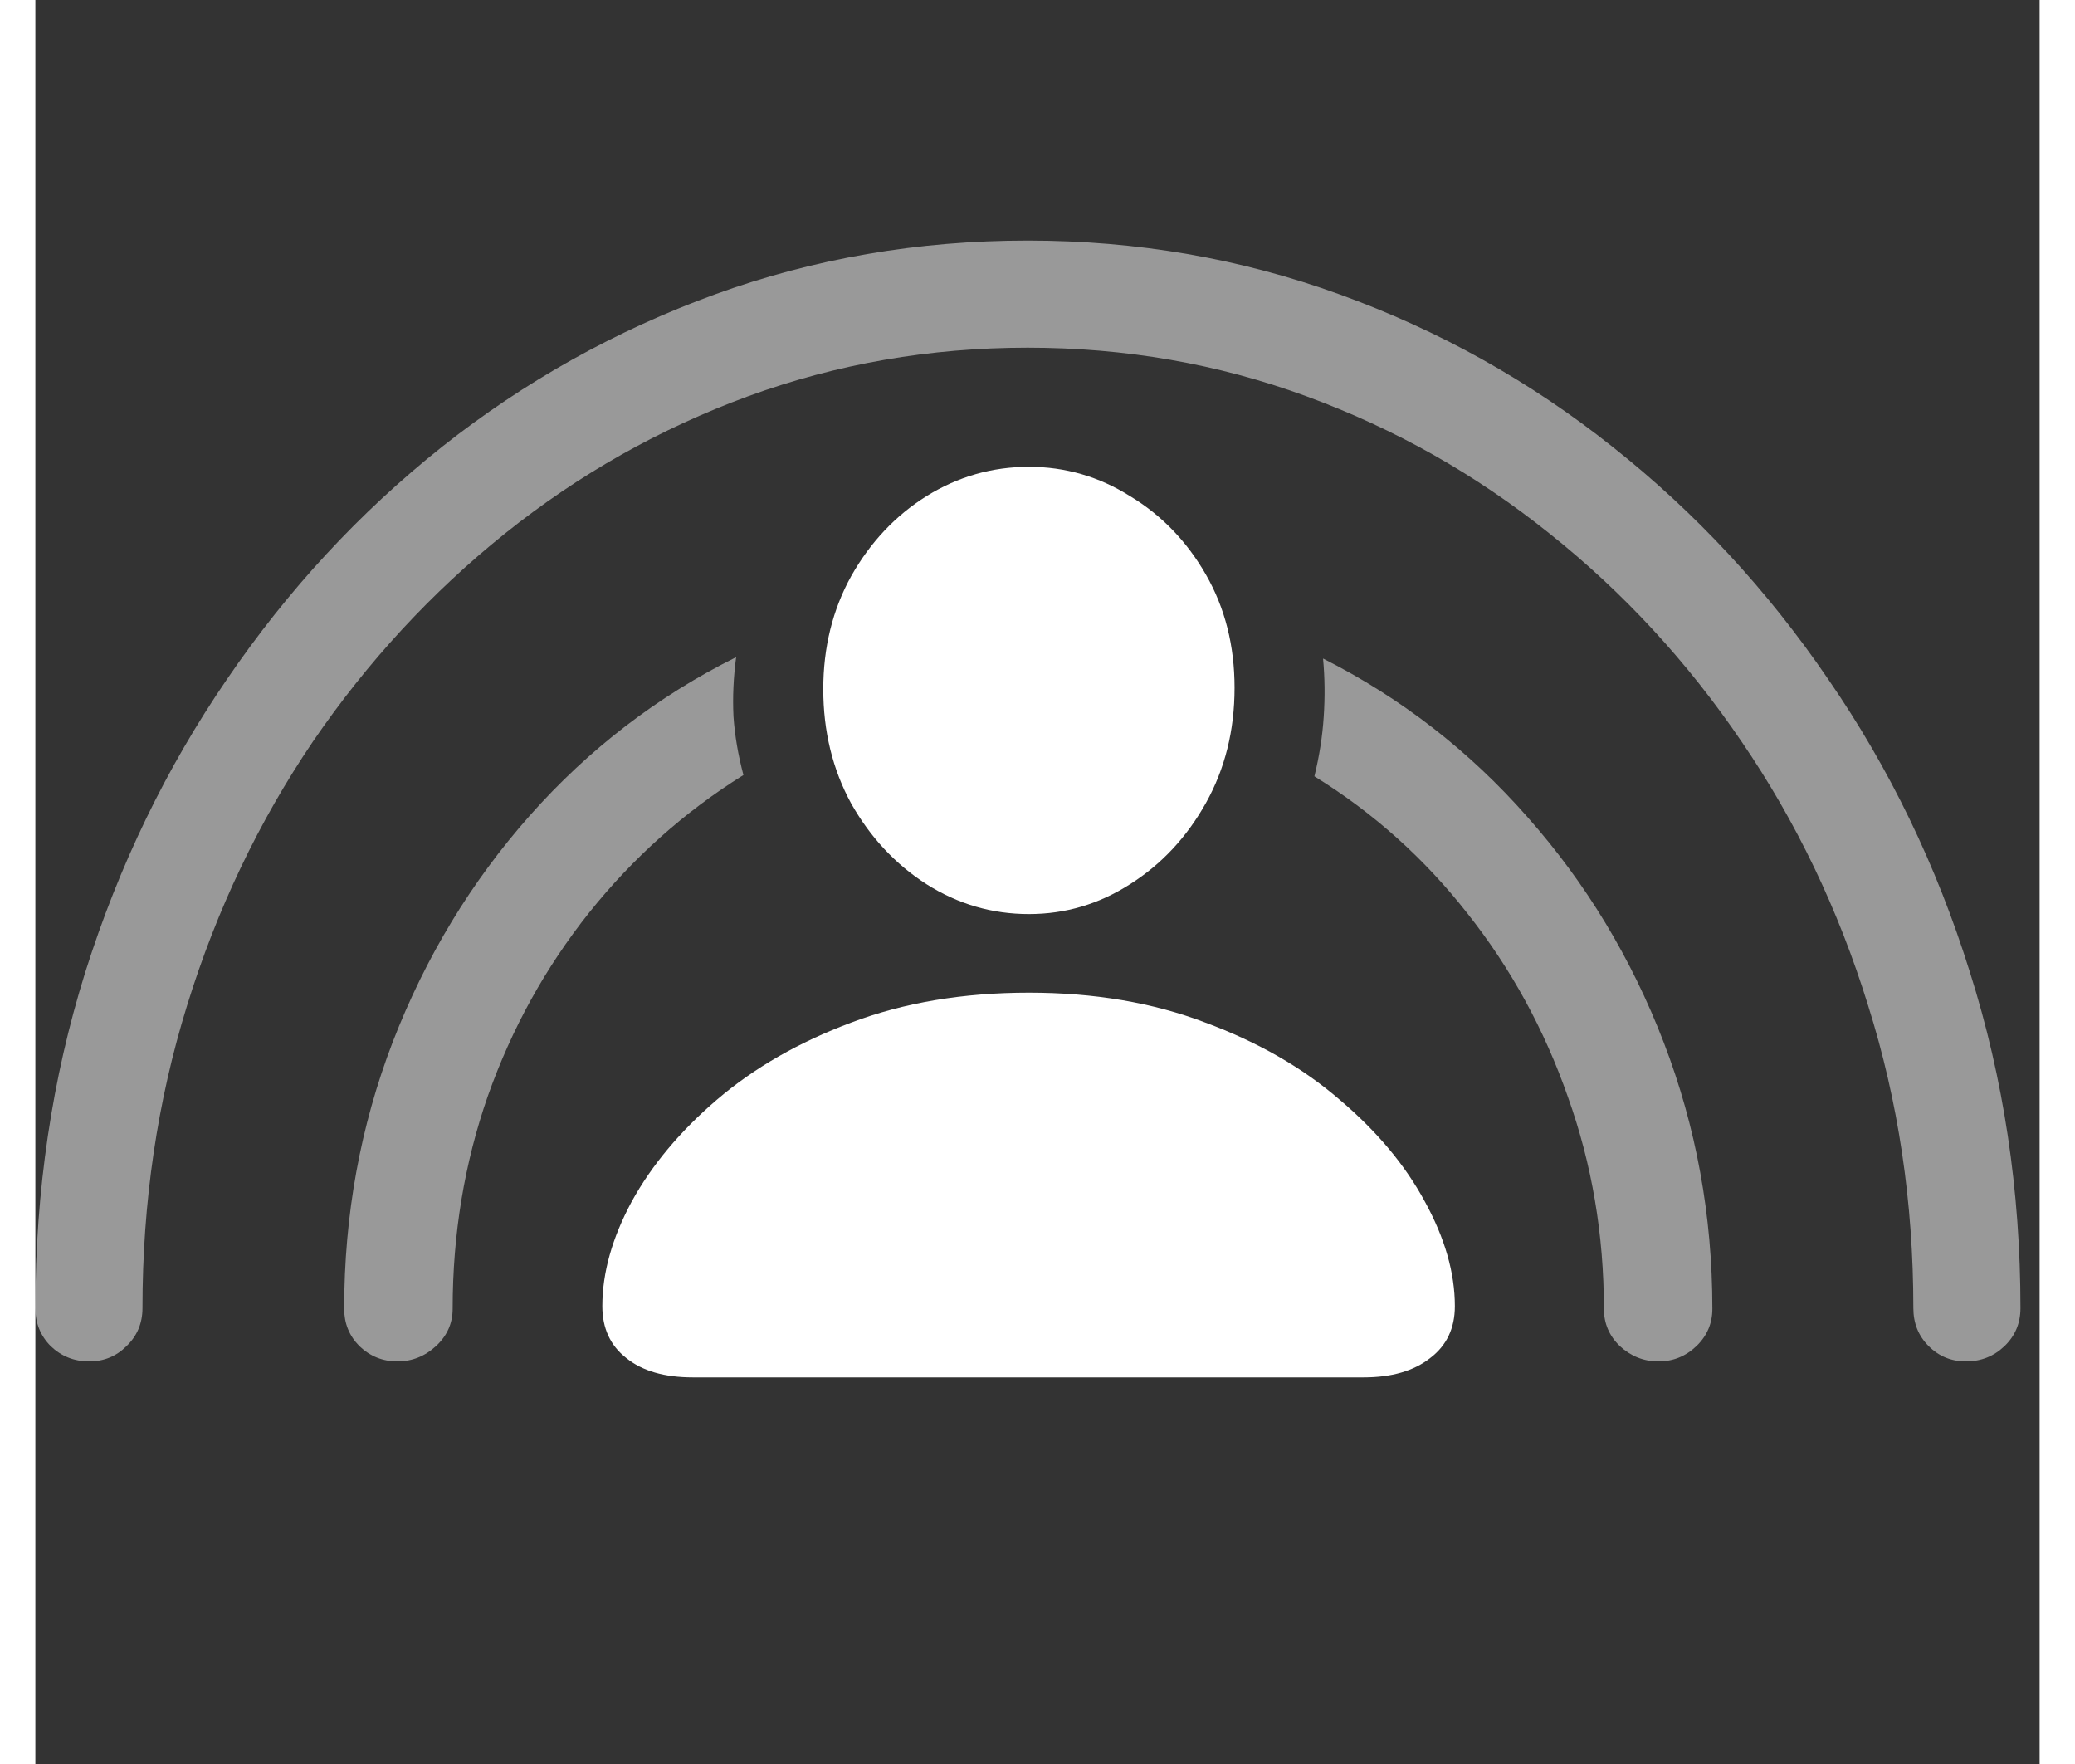 <svg width="20" height="17" viewBox="0 0 25 22" fill="none" xmlns="http://www.w3.org/2000/svg">
<rect x="0" y="0" width="25" height="22" fill="#333333" stroke="none"/>
<path d="M12.393 11.4C12.847 11.4 13.267 11.276 13.655 11.027C14.048 10.778 14.363 10.44 14.601 10.014C14.839 9.588 14.958 9.109 14.958 8.578C14.958 8.052 14.839 7.582 14.601 7.167C14.363 6.752 14.048 6.425 13.655 6.188C13.267 5.944 12.847 5.822 12.393 5.822C11.934 5.822 11.508 5.944 11.115 6.188C10.727 6.431 10.415 6.763 10.177 7.184C9.944 7.604 9.828 8.075 9.828 8.595C9.828 9.12 9.944 9.596 10.177 10.023C10.415 10.443 10.727 10.778 11.115 11.027C11.508 11.276 11.934 11.4 12.393 11.4ZM8.201 17.178H16.568C16.917 17.178 17.194 17.098 17.398 16.937C17.603 16.782 17.706 16.566 17.706 16.29C17.706 15.874 17.581 15.44 17.332 14.986C17.088 14.533 16.734 14.109 16.27 13.716C15.81 13.318 15.251 12.997 14.593 12.753C13.94 12.504 13.207 12.38 12.393 12.38C11.574 12.38 10.835 12.504 10.177 12.753C9.524 12.997 8.965 13.318 8.5 13.716C8.041 14.109 7.687 14.533 7.438 14.986C7.194 15.44 7.072 15.874 7.072 16.29C7.072 16.566 7.172 16.782 7.371 16.937C7.57 17.098 7.847 17.178 8.201 17.178Z" fill="white"/>
<path opacity="0.5" d="M0.672 16.979C0.855 16.979 1.01 16.915 1.137 16.788C1.27 16.66 1.336 16.503 1.336 16.314C1.336 14.992 1.522 13.733 1.893 12.538C2.263 11.342 2.786 10.247 3.461 9.25C4.142 8.254 4.942 7.388 5.86 6.652C6.779 5.916 7.789 5.346 8.89 4.942C9.997 4.538 11.159 4.336 12.377 4.336C13.594 4.336 14.753 4.538 15.854 4.942C16.956 5.346 17.966 5.916 18.884 6.652C19.808 7.388 20.608 8.254 21.283 9.25C21.964 10.247 22.49 11.342 22.86 12.538C23.237 13.733 23.425 14.992 23.425 16.314C23.425 16.503 23.488 16.66 23.616 16.788C23.743 16.915 23.898 16.979 24.081 16.979C24.269 16.979 24.429 16.915 24.562 16.788C24.695 16.66 24.761 16.503 24.761 16.314C24.761 14.848 24.551 13.451 24.13 12.123C23.715 10.794 23.126 9.577 22.362 8.47C21.604 7.358 20.708 6.392 19.673 5.573C18.644 4.754 17.509 4.121 16.27 3.672C15.036 3.224 13.738 3 12.377 3C11.01 3 9.709 3.224 8.475 3.672C7.241 4.121 6.107 4.754 5.072 5.573C4.042 6.392 3.149 7.358 2.391 8.47C1.632 9.577 1.043 10.794 0.623 12.123C0.208 13.451 0 14.848 0 16.314C0 16.503 0.064 16.66 0.191 16.788C0.324 16.915 0.484 16.979 0.672 16.979ZM4.516 16.979C4.698 16.979 4.859 16.915 4.997 16.788C5.135 16.66 5.205 16.505 5.205 16.323C5.205 15.393 5.351 14.508 5.645 13.666C5.943 12.825 6.364 12.065 6.906 11.384C7.454 10.698 8.096 10.125 8.832 9.666C8.766 9.416 8.724 9.173 8.708 8.935C8.696 8.692 8.708 8.445 8.741 8.196C7.761 8.683 6.903 9.342 6.167 10.172C5.437 10.996 4.867 11.937 4.458 12.994C4.054 14.046 3.852 15.155 3.852 16.323C3.852 16.505 3.915 16.66 4.042 16.788C4.175 16.915 4.333 16.979 4.516 16.979ZM20.246 16.979C20.428 16.979 20.586 16.915 20.719 16.788C20.852 16.66 20.918 16.505 20.918 16.323C20.918 15.161 20.716 14.054 20.312 13.002C19.908 11.951 19.341 11.013 18.61 10.188C17.885 9.364 17.036 8.705 16.062 8.213C16.084 8.451 16.087 8.694 16.07 8.943C16.054 9.187 16.015 9.433 15.954 9.682C16.69 10.136 17.326 10.706 17.863 11.392C18.406 12.078 18.823 12.842 19.117 13.683C19.416 14.519 19.565 15.399 19.565 16.323C19.565 16.505 19.631 16.66 19.764 16.788C19.902 16.915 20.063 16.979 20.246 16.979Z" fill="white"/>
</svg>
